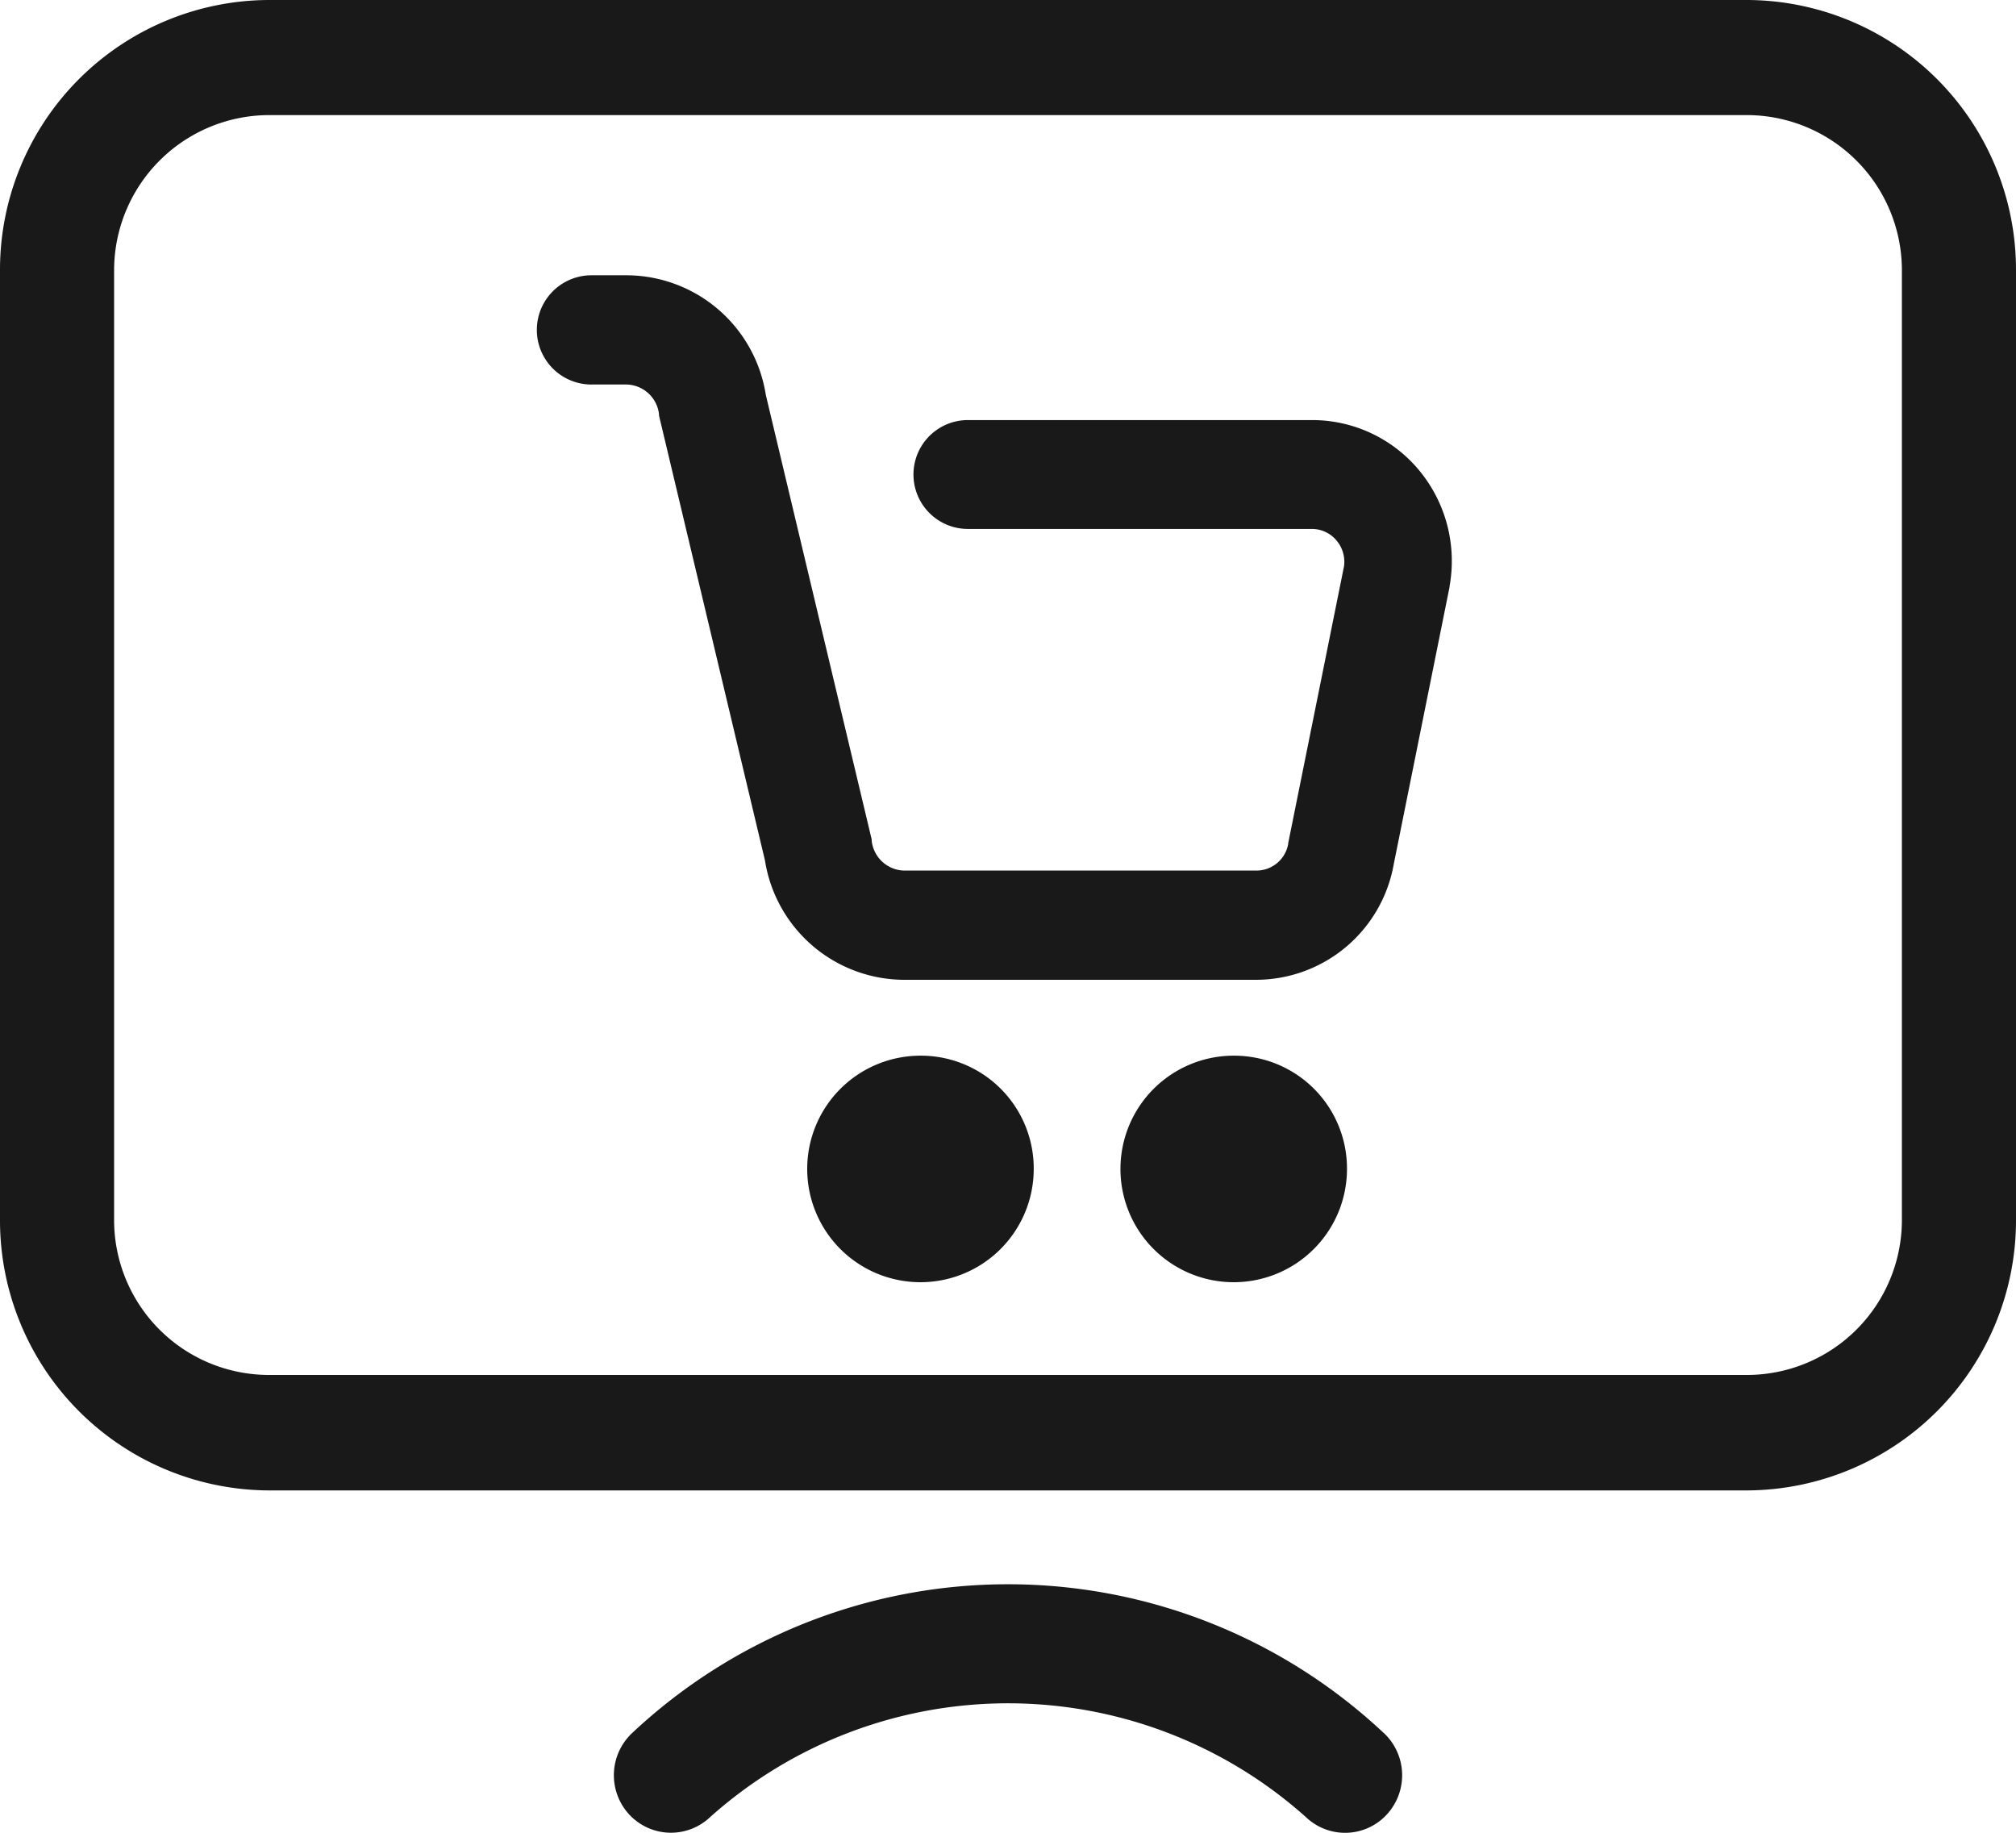<svg xmlns="http://www.w3.org/2000/svg" width="55" height="50" viewBox="0 0 55 50">
  <defs>
    <style>
      .cls-1 {
        fill-rule: evenodd;
        opacity: 0.9;
      }
    </style>
  </defs>
  <path id="online_cart" data-name="online cart" class="cls-1" d="M815.679,6005H775.321a7.361,7.361,0,0,0-7.321,7.39v25.88a7.367,7.367,0,0,0,7.321,7.39h40.358a7.367,7.367,0,0,0,7.321-7.39v-25.88a7.361,7.361,0,0,0-7.321-7.39h0Zm4.208,33.27a4.228,4.228,0,0,1-4.208,4.24H775.321a4.226,4.226,0,0,1-4.208-4.24v-25.88a4.237,4.237,0,0,1,4.208-4.25h40.358a4.235,4.235,0,0,1,4.208,4.25v25.88Zm-14.132,14.01a1.579,1.579,0,0,1,.081,2.22,1.546,1.546,0,0,1-2.2.08,12.189,12.189,0,0,0-16.271,0,1.552,1.552,0,0,1-2.2-.08,1.579,1.579,0,0,1,.08-2.22,14.979,14.979,0,0,1,20.508,0h0Zm-12.618-18.48a3.09,3.09,0,1,0,3.065,3.09A3.077,3.077,0,0,0,793.137,6033.8Zm8.546,0a3.09,3.09,0,1,0,3.065,3.09A3.077,3.077,0,0,0,801.683,6033.8Zm5.041-15.96h0a3.79,3.79,0,0,0-2.928-1.38h-9.39a1.485,1.485,0,0,0,0,2.97h9.39a0.875,0.875,0,0,1,.671.32,0.9,0.9,0,0,1,.2.7l-1.522,7.55,0,0.02a0.88,0.88,0,0,1-.864.73h-9.62a0.912,0.912,0,0,1-.88-0.82l0-.03-2.889-12.13a3.856,3.856,0,0,0-3.777-3.26h-0.979a1.49,1.49,0,0,0,0,2.98H785.1a0.913,0.913,0,0,1,.88.82l0,0.03,2.889,12.13a3.856,3.856,0,0,0,3.777,3.26h9.619a3.819,3.819,0,0,0,3.76-3.16l1.522-7.56,0-.02A3.878,3.878,0,0,0,806.724,6017.84Z" transform="translate(-768 -6005)"/>
</svg>
